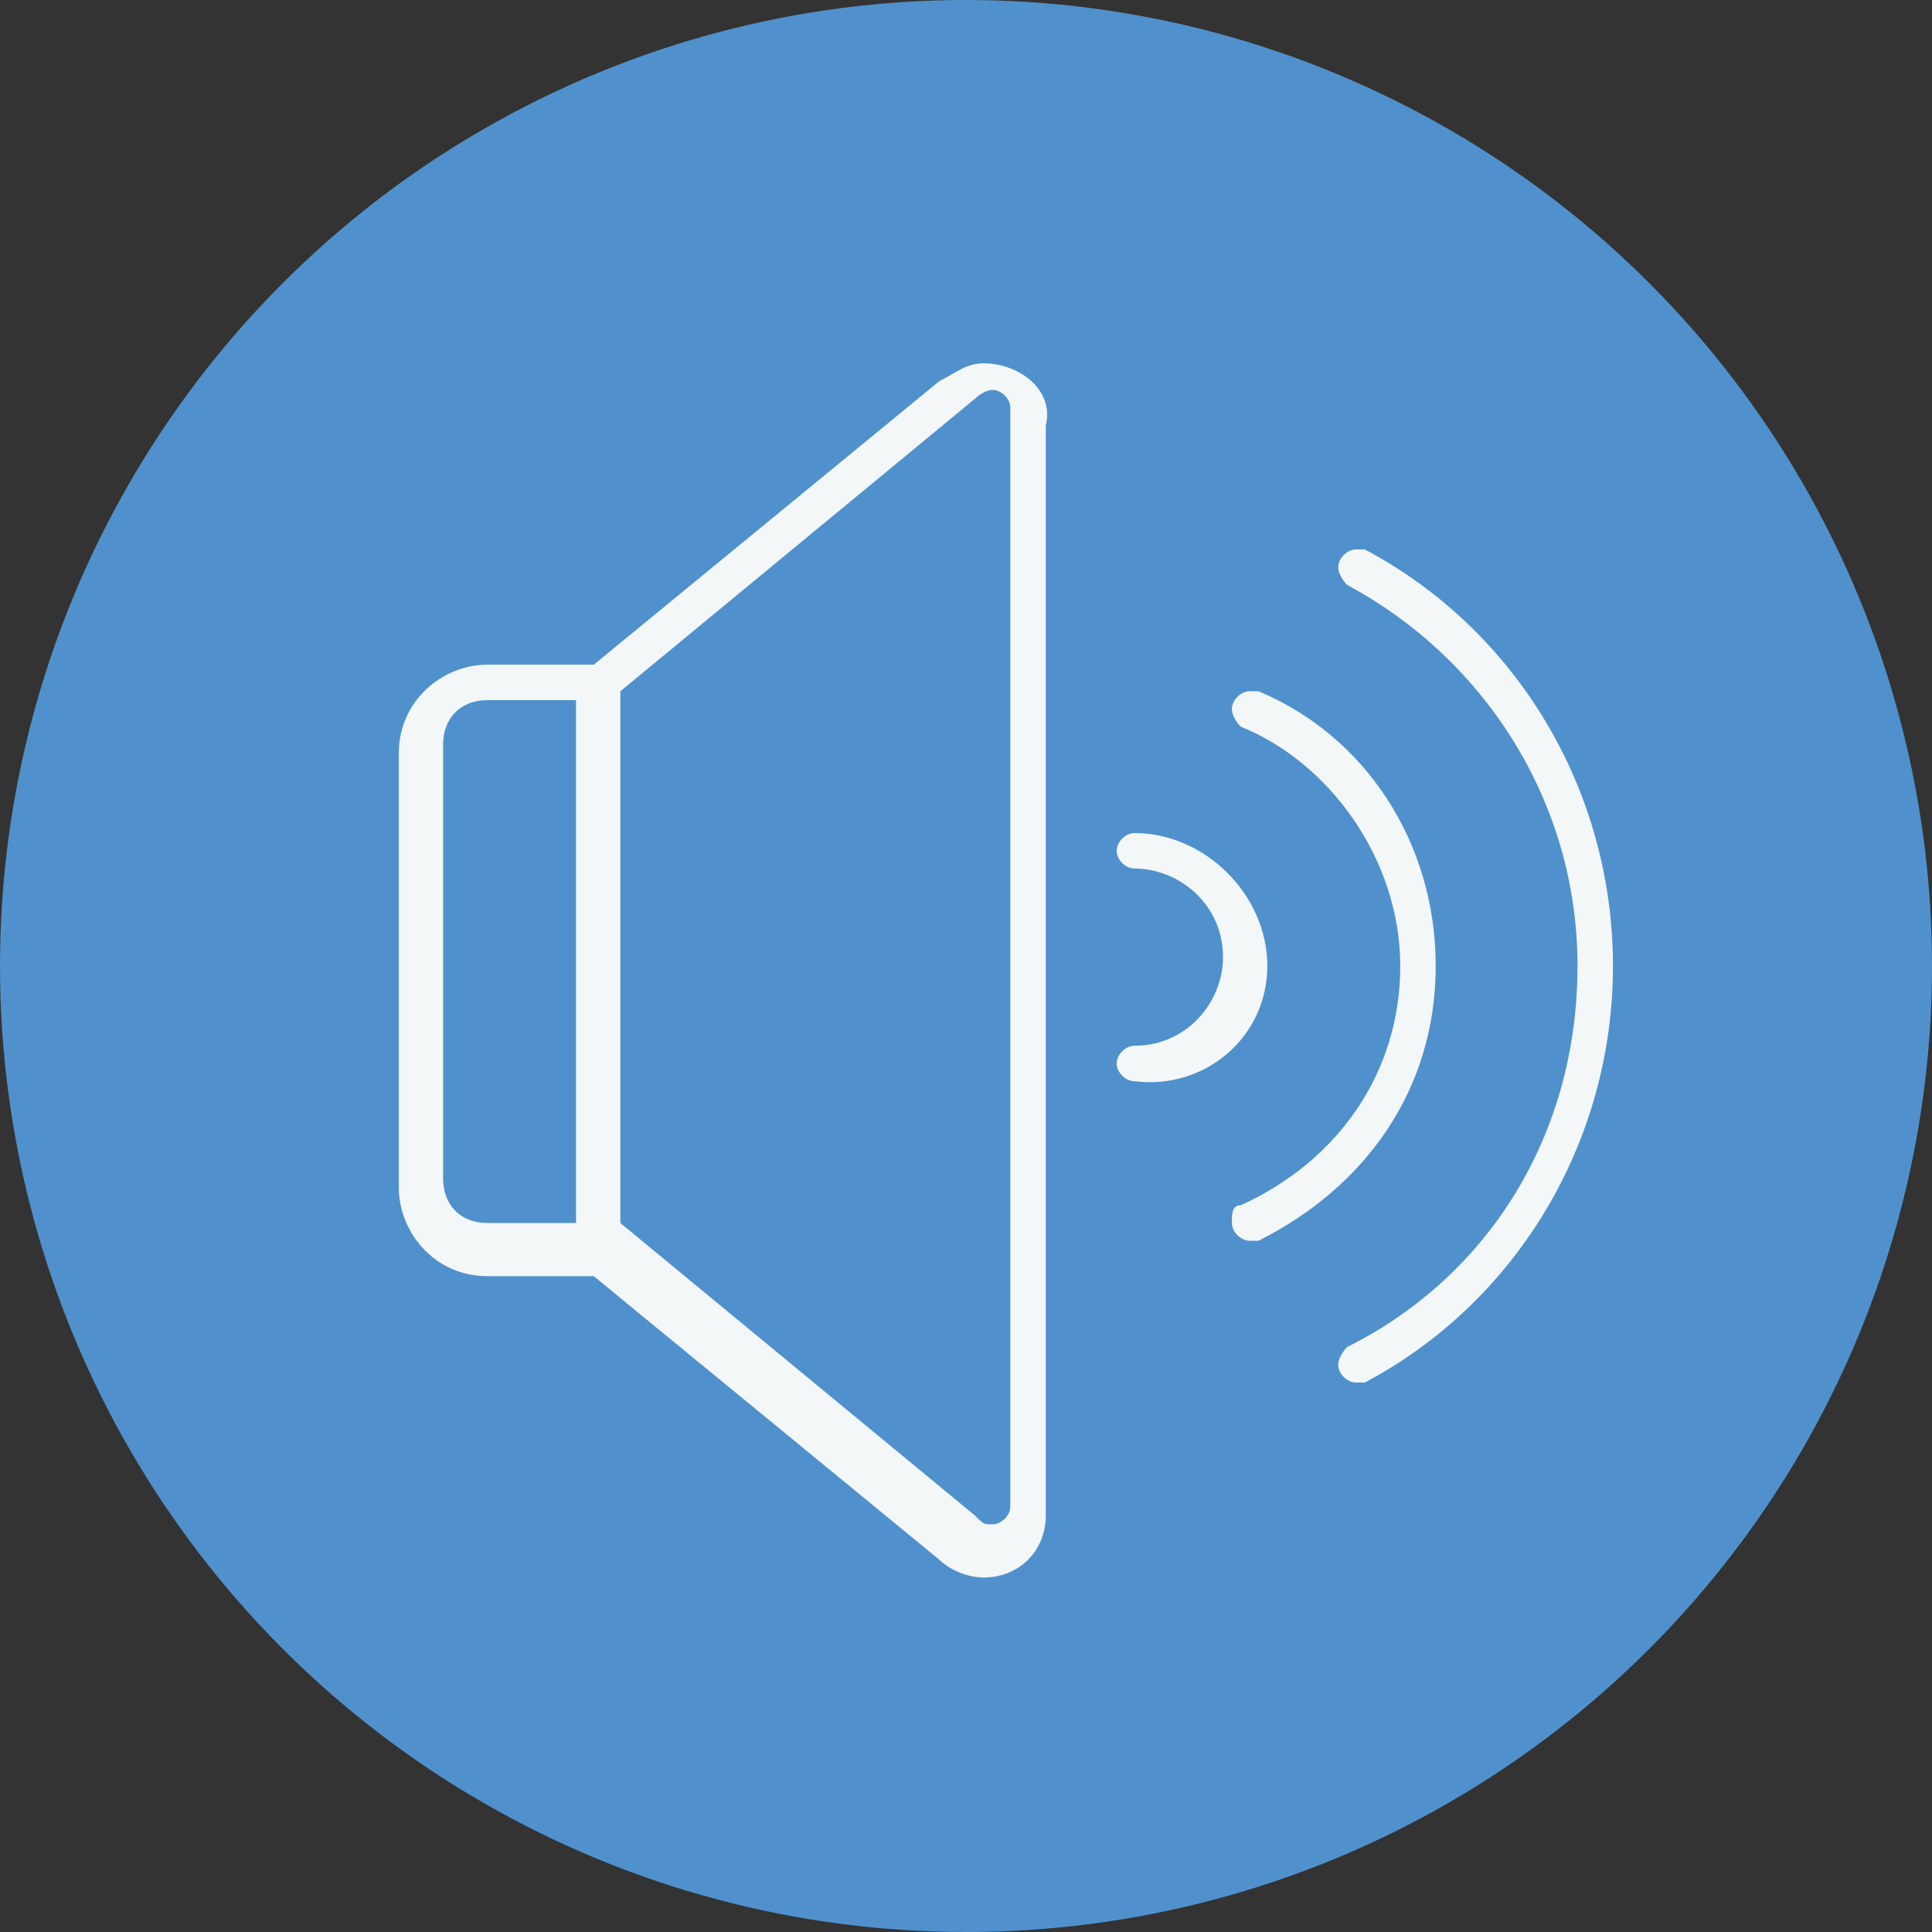 <?xml version="1.0" encoding="utf-8"?>
<!-- Generator: Adobe Illustrator 13.0.0, SVG Export Plug-In . SVG Version: 6.00 Build 14948)  -->
<!DOCTYPE svg PUBLIC "-//W3C//DTD SVG 1.1//EN" "http://www.w3.org/Graphics/SVG/1.1/DTD/svg11.dtd">
<svg version="1.1" id="Layer_1" xmlns="http://www.w3.org/2000/svg" xmlns:xlink="http://www.w3.org/1999/xlink" x="0px" y="0px"
	 width="626.366px" height="626.366px" viewBox="0 87.127 626.366 626.366" enable-background="new 0 87.127 626.366 626.366"
	 xml:space="preserve">
<rect x="0" y="87.127" width="626.366" height="626.366" fill="#333333" stroke="none"/>
<circle fill="#5091CD" cx="313.184" cy="400.31" r="313.183"/>
<g>
	<g id="_x37_74-sound-3_x40_2x.png_5_">
		<g>
			<path fill="#F3F7F8" d="M465.465,400.311L465.465,400.311c0-40.226-22.986-74.705-57.465-89.071l0,0h-2.873
				c-2.873,0-5.747,2.874-5.747,5.747c0,2.874,2.874,5.747,2.874,5.747l0,0c28.732,11.493,51.718,43.099,51.718,77.578l0,0
				c0,34.479-20.112,63.211-51.718,77.577l0,0c-2.874,0-2.874,2.873-2.874,5.746s2.874,5.746,5.747,5.746H408l0,0
				C442.479,472.141,465.465,440.535,465.465,400.311z M442.479,265.268L442.479,265.268h-2.873c-2.873,0-5.746,2.873-5.746,5.747
				c0,2.873,2.873,5.747,2.873,5.747c43.099,22.986,74.704,68.958,74.704,123.55l0,0c0,54.591-28.732,100.563-74.704,123.549
				c0,0-2.873,2.873-2.873,5.746s2.873,5.747,5.746,5.747h2.873l0,0c48.846-25.859,80.451-77.578,80.451-135.042l0,0
				C522.93,342.845,491.324,291.127,442.479,265.268z M410.873,400.311c0-22.987-20.112-43.099-43.099-43.099
				c-2.873,0-5.746,2.873-5.746,5.746c0,2.874,2.873,5.747,5.746,5.747c14.366,0,28.732,11.493,28.732,28.732l0,0
				c0,14.366-11.493,28.732-28.732,28.732c-2.873,0-5.746,2.873-5.746,5.746c0,2.874,2.873,5.747,5.746,5.747
				C390.761,440.535,410.873,423.296,410.873,400.311L410.873,400.311z M318.93,204.93c-5.746,0-8.62,2.873-14.366,5.746l0,0
				L192.507,302.62h-34.479c-14.366,0-28.732,11.493-28.732,28.732v140.789c0,14.366,11.493,28.732,28.732,28.732h34.479
				l112.057,91.944l0,0c2.873,2.873,8.62,5.746,14.366,5.746c11.493,0,20.112-8.62,20.112-20.112V225.042
				C341.915,213.549,330.423,204.93,318.93,204.93z M186.761,483.634h-28.732c-8.62,0-14.366-5.746-14.366-14.366V328.479
				c0-8.62,5.746-14.366,14.366-14.366h28.732V483.634z M327.549,575.577c0,2.873-2.873,5.747-5.746,5.747s-2.873,0-5.746-2.874l0,0
				l0,0l0,0l-114.93-94.816V311.239l114.93-94.817l0,0l0,0l0,0c0,0,2.873-2.873,5.746-2.873s5.746,2.873,5.746,5.747V575.577z"/>
		</g>
	</g>
</g>
</svg>
